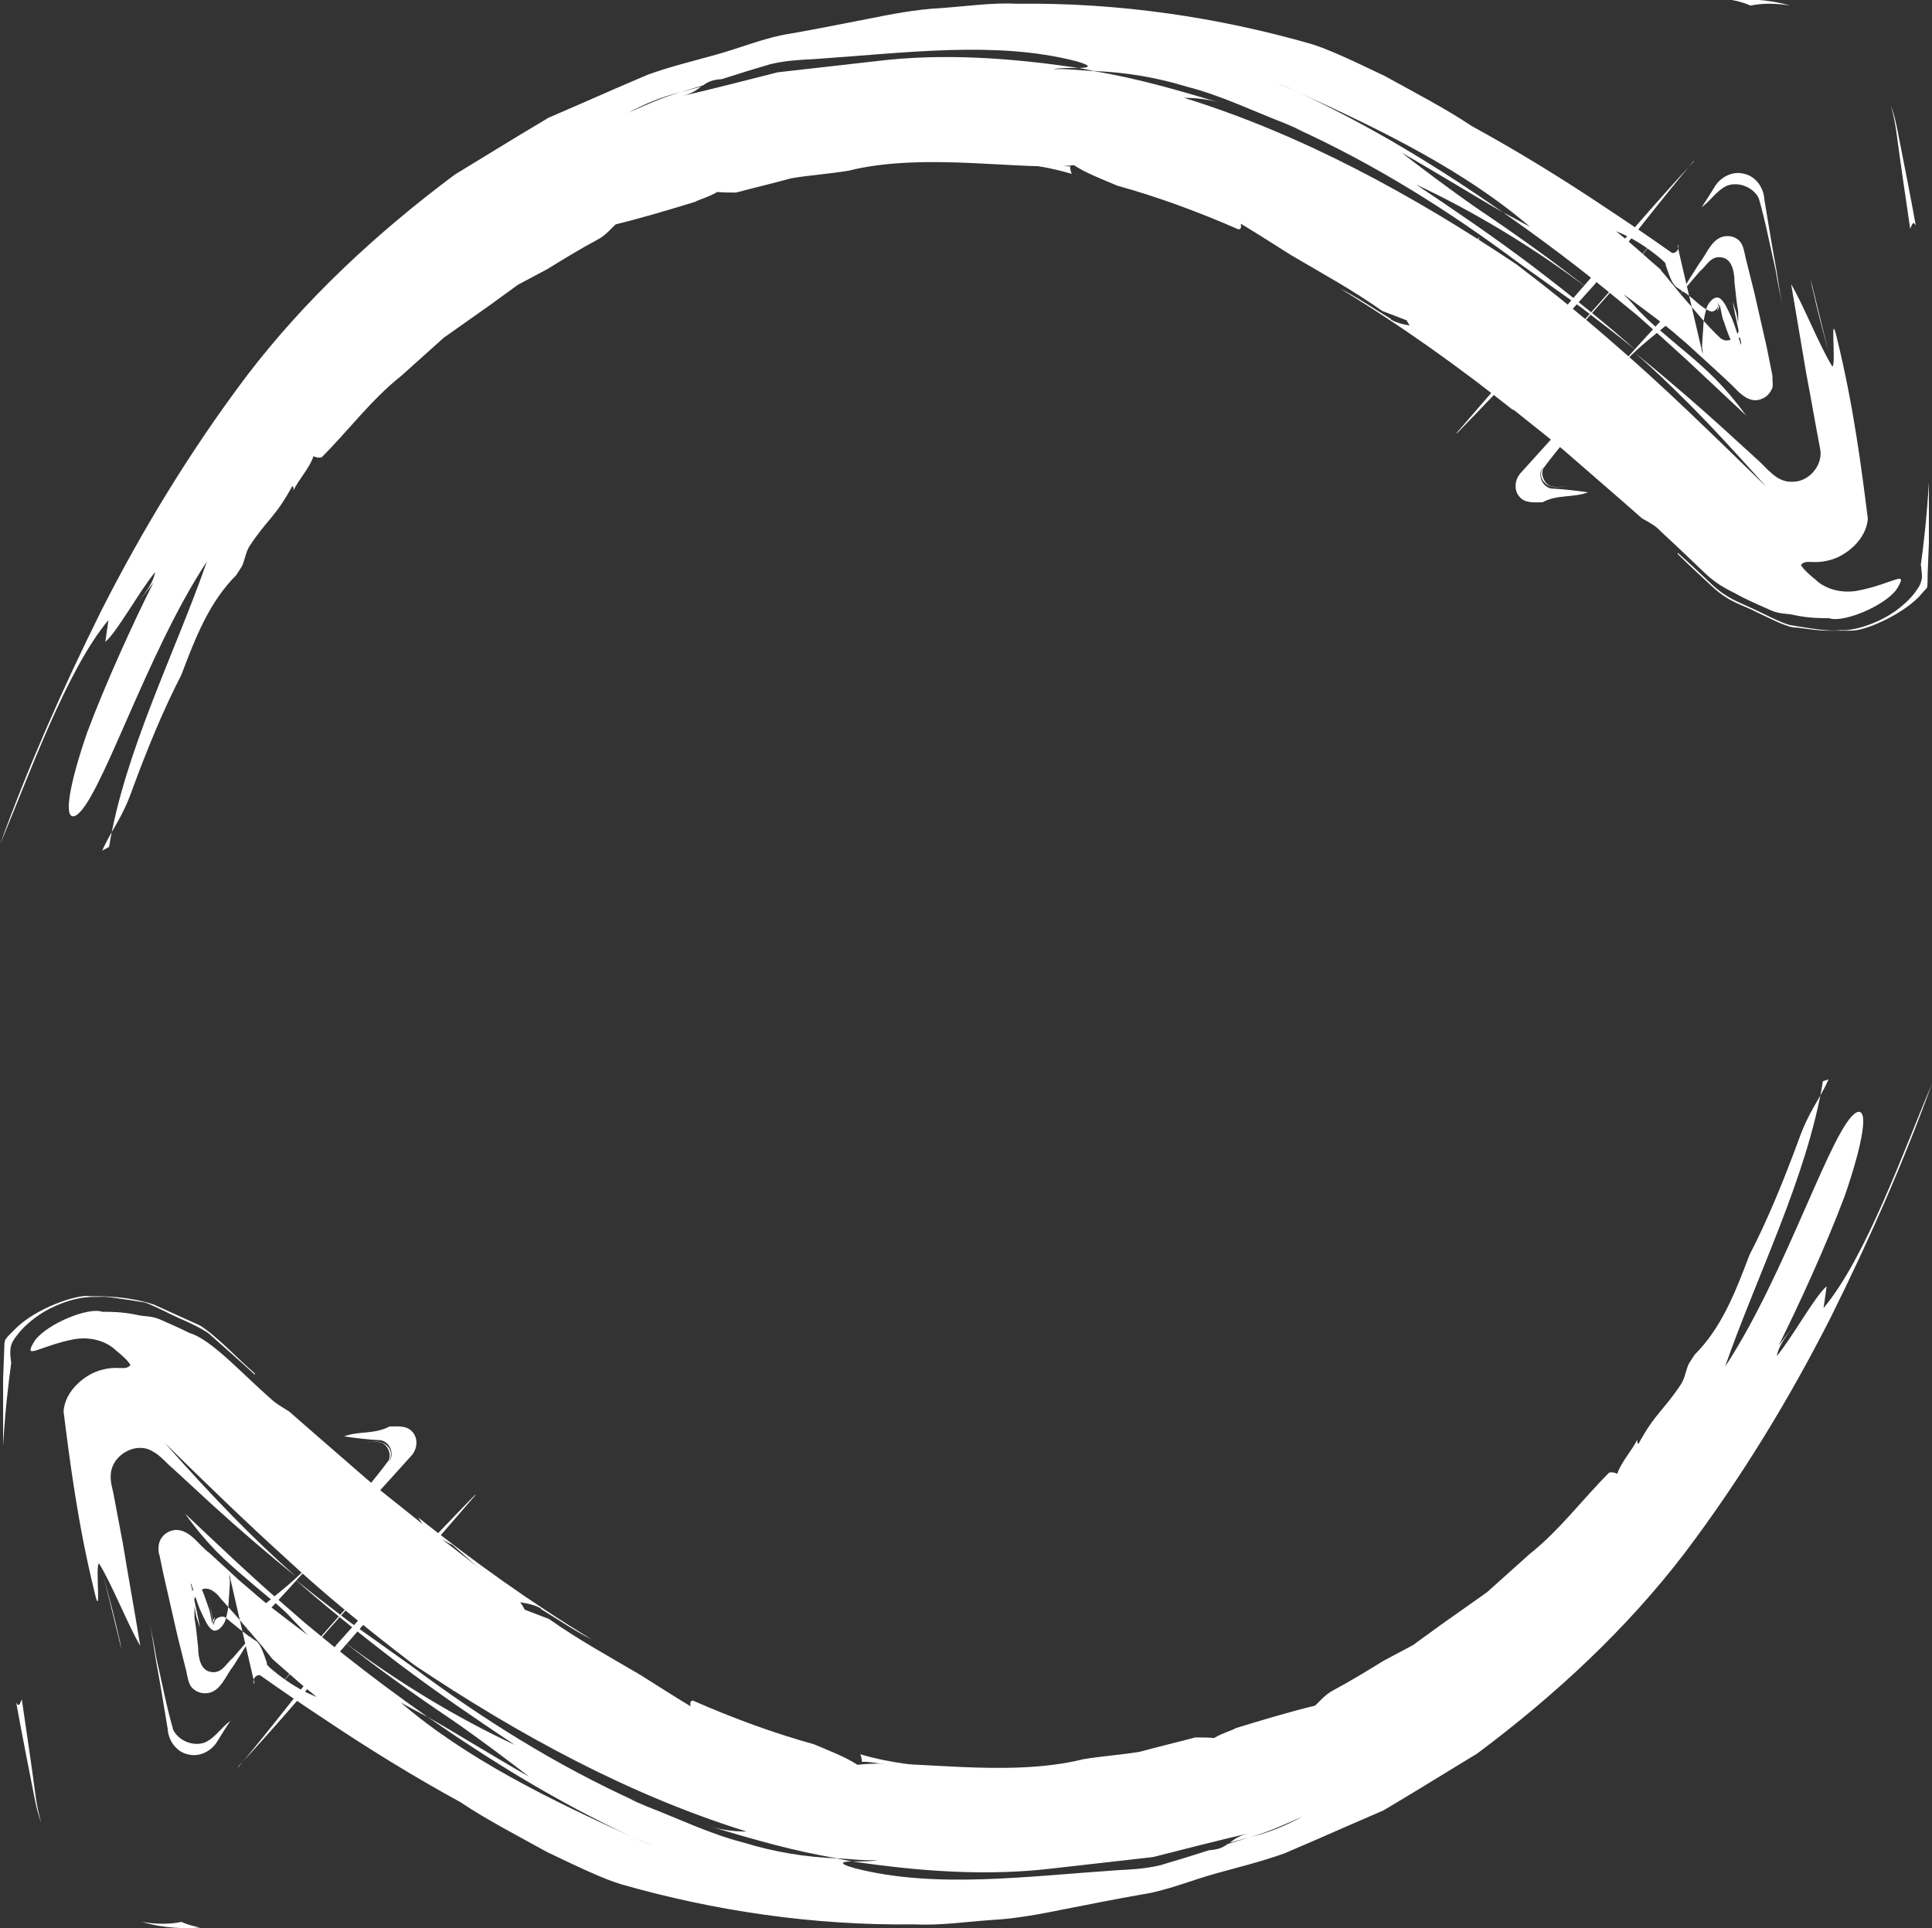 <?xml version="1.0" encoding="UTF-8"?>
<svg id="Calque_2" data-name="Calque 2" xmlns="http://www.w3.org/2000/svg" viewBox="0 0 31 30.94">
  <rect x="0" y="0" width="31" height="30.94" fill="#333333" stroke="none"/>
  <defs>
    <style>
      .cls-1 {
        fill: #fff;
        stroke-width: 0px;
      }
    </style>
  </defs>
  <g id="Calque_1-2" data-name="Calque 1">
    <g id="Actualiser">
      <g>
        <path class="cls-1" d="M25.99,5.92c-.28.36-.55.71-.81,1.06-.14.19-.29.36-.42.54-.04.11.02.24.12.28.11.03.23,0,.33,0-.14,0-.31.06-.42-.05-.12-.11-.05-.27.05-.37-.06.08-.14.16-.12.27.01.1.1.19.19.19.18.01.36.03.57.06-.23.09-.49.03-.73.16-.13,0-.28.02-.37-.09-.09-.1-.08-.27.02-.38l.56-.62c.32-.34.4-.39,1.04-1.11l.39-.43c.12-.13.29-.32.32-.34l.32-.3c-.07.3-.14.34-.27.41-.24.2-.55.43-.77.7Z"/>
        <path class="cls-1" d="M27.47,7.97c-.26.01-.52.02-.77.03.27-.02.53-.04.77-.03Z"/>
        <path class="cls-1" d="M25.03,4.92c-.25-.17-.5-.34-.73-.5.25.15.49.33.73.5Z"/>
        <path class="cls-1" d="M27.3,3.33c.09-.13.16-.25.23-.36.1-.14.28-.23.46-.18.18.04.31.22.32.41.06.37.12.73.19,1.11.03.19.06.39.1.59-.04-.19-.08-.38-.11-.57-.09-.39-.16-.77-.27-1.15-.09-.18-.33-.27-.51-.2-.17.08-.26.24-.4.34Z"/>
        <path class="cls-1" d="M26.57,3.82c-.62.77-1.55,1.82-2.31,2.56.74-.75,1.66-1.8,2.31-2.56Z"/>
        <path class="cls-1" d="M16.62,2.57s-.02.04-.05.05c-.03,0-.06,0-.09.02l-.64-.11-.65-.04c.11-.01.21-.06.32-.06.48.02.57.18,1.12.14Z"/>
        <path class="cls-1" d="M25.3,5.11h.03s.25.19.25.19c0,0,.01.02.02.03-.11-.08-.21-.15-.3-.21Z"/>
        <path class="cls-1" d="M17.17,2.66s0,.09.03.13c-.24-.07-.48-.12-.72-.15l.08-.02c.17-.02.41.05.6.05Z"/>
        <path class="cls-1" d="M22.32,5.13c.14.08.31.09.39.11.35.31.69.61,1.03.91.08.03.21.13.37.18.07.09.13.18.18.26-.88-.7-1.8-1.36-2.79-1.96.28.14.54.32.82.49Z"/>
        <path class="cls-1" d="M1.75,13.59c.25-1.53,1.07-3.14,1.57-4.58-.99,1.5-1.72,3.88-2.11,4.08-.21.09-.09-.53.19-1.34.3-.8.74-1.76,1.06-2.4q-.12.16-.24.31c.12-.16.24-.31.27-.48-.25.3-.61.96-.8,1.12l.05-.35c-.68.81-1.29,2.54-1.74,3.6.47-1.29.99-2.47,1.63-3.76.64-1.26,1.41-2.54,2.33-3.76.93-1.22,2.08-2.29,3.34-3.23l1-.61.5-.3.53-.23c.36-.16.71-.31,1.06-.46.36-.13.73-.22,1.09-.32.4-.11.8-.28,1.2-.34.4-.07.8-.15,1.21-.23.4-.08.8-.16,1.21-.18.41-.03.82-.09,1.23-.07,1.63-.02,3.22.22,4.69.64.28.08.72.29,1.2.52.47.26.99.53,1.39.8.75.41,1.48.86,2.18,1.33.35.23.7.47,1.04.71.05,0,.07-.02.09-.05,0-.01.01-.02.01-.03,0-.03,0-.05-.01-.05,0,0,0,0,0,0h0s0,.02,0,.02l.03.14c.1.43.2.86.3,1.29l.07.3h0s0-.04,0-.04c0-.02,0-.04-.01-.04,0-.08.01-.2.02-.35,0-.09.02-.19.05-.3.03-.1.14-.22.22-.16.07.05.12.17.19.32.05.12.09.26.14.41.02.04,0-.07,0-.09-.13-.07-.03.07-.11.13-.06-.11-.11-.25-.16-.4-.06-.13-.05-.41-.11-.17.03-.03.04-.08.03-.13l.02.14.05.3c-.02-.12-.04-.24-.06-.36l-.02-.09s0,.04,0,.06c-.02.05-.06.09-.11.09-.18-.06-.29-.23-.47-.33l-.1-.07c-.07-.06-.12-.22-.15-.31-.04-.07.06-.02-.18-.21-.18-.14-.38-.27-.63-.37.2.16.38.32.57.49l.14.12.02.03.06.07.28.34c.18.2.38.46.61.67.15.11.31-.08.28-.13.02.05.03.09.04.13h.01s.02.14,0,.08l-.1-.47-.04-.2c.02.06.04.11.06.18.01.05.02.1.03.16v-.18c-.03-.16-.04-.32-.06-.48,0-.16-.04-.37-.21-.39-.17-.03-.24.14-.35.23l-.3.35c.09-.16.19-.32.3-.49.12-.15.2-.41.42-.43.1-.01.19.03.24.1.05.07.06.17.08.25l.14.56.2.88.09.45v.06s.01.09,0,.13c-.03.08-.09.15-.17.18-.18.08-.34-.07-.45-.19-.25-.24-.51-.47-.76-.7-.15-.13-.3-.26-.46-.38l-.24-.18-.31-.23c.1.1.18.19.26.28.08.08.16.16.24.23.17.14.34.29.51.43.33.28.6.52.96,1.01-.31-.29-.63-.59-.95-.89l-.53-.48-.27-.24-.33-.27c-.58-.48-1.19-.94-1.82-1.38.14.07.28.15.43.23-1.06-.91-2.42-1.57-3.7-2.15-.11-.06-.23-.1-.35-.15.11.05.24.09.35.15,1.18.55,2.25,1.21,3.27,1.92-.49-.28-1-.6-1.63-.96.31.24.76.58,1.22.9.61.41,1.2.83,1.77,1.28-.89-.67-1.84-1.24-2.76-1.67.63.42,1.26.85,1.87,1.31.59.45,1.25.98,1.68,1.37-.13-.11-.27-.22-.41-.33l-.48-.37-1.01-.72c-1.11-.83-2.3-1.58-3.6-2.17l.15.06-.3-.13c-.52-.2-1.03-.45-1.58-.59-.49-.15-.98-.23-1.48-.25l-.25-.05c.16,0,.24-.03-.05-.11-1.29-.33-2.73-.13-4.22-.03-.2.01-.43.02-.68.08-.24.07-.5.15-.78.24-.16.01-.23.05-.3.1l-.36.11c-.3.07-.58.19-.84.33.27-.12.55-.25.84-.33l.33-.09c-.07.05-.14.11-.3.15.51-.12,1.02-.25,1.53-.38.53-.06,1.06-.12,1.59-.18,1.06-.13,2.16-.05,3.23.11-.13,0-.32,0-.4.02.22-.01.43.02.64.03.69.11,1.37.31,2.04.51-.2-.06-.4-.08-.58-.08,1.9.59,3.67,1.56,5.33,2.67.5.38,1.01.79,1.47,1.19.43.37.87.77,1.3,1.18.42.4.83.8,1.24,1.2-.45-.5-.85-.94-1.25-1.34-.29-.29-.57-.56-.86-.81.29.23.57.47.85.71.37.32.73.65,1.09.98.18.15.33.4.6.38.25,0,.47-.25.44-.5-.08-.42-.15-.83-.23-1.25-.08-.47-.16-.94-.24-1.42.2.34.45.98.66,1.32.07,0-.05-1,.08-.43.26,1.06.39,2.07.49,2.87-.02.34-.36.61-.62.67-.27.07-.36-.02-.45.07-.01.02.09.13.23.24.13.13.38.23.67.18.58-.11.84-.36.63-.02-.2.27-.86.54-1.08.46-.14,0-.32,0-.56-.05-.12-.03-.21-.01-.36-.07-.16-.07-.32-.14-.48-.22-.19-.11-.36-.16-.6-.39-.22-.21-.46-.44-.71-.67-.06-.07-.16-.13-.29-.2-.42-.37-.84-.73-1.24-1.08-.19-.16-.44-.36-.58-.47-.1-.08-.2-.16-.3-.24-.38-.3-.71-.55-.95-.74-.18-.13-.35-.26-.53-.4-.08-.09-.14-.17-.18-.25-.13-.05-.26-.1-.39-.15-.48-.34-.98-.61-1.47-.9-.27-.17-.55-.35-.8-.5,0,.03.02.09-.04.09-.64-.28-1.29-.52-1.94-.7-.26-.11-.5-.2-.7-.33-.78.1-2.38-.22-3.62.09h0c-.3.05-.61.07-.91.12-.29.08-.59.15-.89.23-.1,0-.21,0-.3-.01-.13.08-.29.12-.36.16-.46.14-.86.26-1.27.36-.06.05-.16.18-.3.25-.28.15-.54.31-.8.47l-.47.25-.44.32-.75.53-.68.61c-.48.38-.85.88-1.28,1.31-.05.01-.09,0-.13-.02-.06.19-.25.39-.32.55,0-.04,0-.06-.02-.07-.27.5-.41.54-.69.97-.06.1-.07.22-.12.32l-.09.14c-.43.43-.65.99-.88,1.6-.3.58-.55,1.2-.78,1.82-.17.49-.34.66-.49,1Z"/>
        <path class="cls-1" d="M15.03,2.47c-.57-.04-1.17.04-1.76.05.63-.05,1.2-.24,1.76-.05Z"/>
        <path class="cls-1" d="M30.82,9.07c.05-.36.1-.81.13-1.33v.98s-.02.49-.02.49c0,.07,0,.19-.01.22l-.08.09c-.23.29-.88.61-1.15.6h-.38c-.14,0-.32-.03-.48-.05-.14.01-.41-.14-.63-.24-.24-.13-.44-.15-.73-.42-.18-.17-.37-.34-.55-.52v-.02c.18.16.36.33.55.51.25.23.43.28.64.38.2.09.43.22.61.27.31.05.63.11.82.08.16.02.56-.08.88-.31.15-.11.27-.23.34-.34.04-.05.06-.1.07-.15.02-.03,0-.18-.01-.26Z"/>
        <path class="cls-1" d="M16.57,2.62l-.08.02h0s.06-.02.09-.02Z"/>
        <path class="cls-1" d="M29.08,4.63l-.03-.16c.1.4.19.79.29,1.17-.09-.32-.18-.66-.26-1.02Z"/>
        <path class="cls-1" d="M27.18,2.58c-.54.64-1.08,1.35-1.59,1.98-.34.38-.69.77-1.04,1.16-.37.4-.75.8-1.17,1.23h-.01s0,0,0,0c.64-.74,1.28-1.48,1.92-2.22.6-.68,1.28-1.49,1.89-2.14Z"/>
        <path class="cls-1" d="M30.65,3.67c-.07-.48-.15-1.01-.22-1.54-.02-.15-.05-.3-.09-.43.05.12.08.26.11.41.1.51.2,1.01.29,1.51-.05-.1-.07.02-.09.05Z"/>
        <path class="cls-1" d="M29.81,7.99c0-.08-.01-.16-.03-.25.08.23.06.48-.09.66.05-.07.13-.26.12-.41Z"/>
        <path class="cls-1" d="M27.79,0c.19-.02.57-.02.93.09-.22-.04-.45-.04-.63,0-.09-.04-.19-.07-.3-.09Z"/>
        <path class="cls-1" d="M23.64,3.99c-.29.34-.57.67-.85,1,.31-.39.63-.79.95-1.19-.03.09-.06.16-.09.19Z"/>
      </g>
      <g>
        <path class="cls-1" d="M5.01,25.03c.28-.36.55-.71.81-1.06.14-.19.29-.36.42-.54.04-.11-.02-.24-.12-.28-.11-.03-.23,0-.33,0,.14,0,.31-.06.42.05.12.11.05.27-.05.37.06-.08.14-.16.12-.27-.01-.1-.1-.19-.19-.19-.18-.01-.36-.03-.57-.06.23-.09.49-.03.73-.16.13,0,.28-.02.37.09.09.1.08.27-.02.38l-.56.62c-.32.34-.4.39-1.04,1.11l-.39.43c-.12.13-.29.32-.32.34l-.32.3c.07-.3.14-.34.27-.41.24-.2.55-.43.77-.7Z"/>
        <path class="cls-1" d="M3.53,22.97c.26-.01.52-.02.77-.03-.27.02-.53.04-.77.03Z"/>
        <path class="cls-1" d="M5.97,26.03c.25.17.5.34.73.5-.25-.15-.49-.33-.73-.5Z"/>
        <path class="cls-1" d="M3.7,27.61c-.09.13-.16.25-.23.36-.1.14-.28.23-.46.18-.18-.04-.31-.22-.32-.41-.06-.37-.12-.73-.19-1.11-.03-.19-.06-.39-.1-.59.04.19.08.38.11.57.09.39.16.77.27,1.15.09.18.33.27.51.2.17-.08.26-.24.4-.34Z"/>
        <path class="cls-1" d="M4.43,27.12c.62-.77,1.55-1.82,2.31-2.56-.74.75-1.66,1.8-2.31,2.56Z"/>
        <path class="cls-1" d="M14.38,28.37s.02-.04.05-.05c.03,0,.06,0,.09-.02l.64.11.65.04c-.11.01-.21.06-.32.06-.48-.02-.57-.18-1.12-.14Z"/>
        <path class="cls-1" d="M5.7,25.83h-.03s-.25-.19-.25-.19c0,0-.01-.02-.02-.03.11.08.21.15.3.21Z"/>
        <path class="cls-1" d="M13.83,28.28s0-.09-.03-.13c.24.07.48.12.72.15l-.08.02c-.17.02-.41-.05-.6-.05Z"/>
        <path class="cls-1" d="M8.68,25.81c-.14-.08-.31-.09-.39-.11-.35-.31-.69-.61-1.03-.91-.08-.03-.21-.13-.37-.18-.07-.09-.13-.18-.18-.26.88.7,1.8,1.36,2.79,1.96-.28-.14-.54-.32-.82-.49Z"/>
        <path class="cls-1" d="M29.25,17.35c-.25,1.53-1.07,3.14-1.57,4.58.99-1.5,1.72-3.88,2.11-4.08.21-.09.09.53-.19,1.34-.3.8-.74,1.76-1.06,2.4q.12-.16.24-.31c-.12.16-.24.31-.27.48.25-.3.61-.96.8-1.12l-.05.35c.68-.81,1.29-2.54,1.74-3.6-.47,1.29-.99,2.47-1.63,3.76-.64,1.26-1.41,2.54-2.33,3.76-.93,1.22-2.08,2.29-3.34,3.23l-1,.61-.5.3-.53.23c-.36.16-.71.31-1.06.46-.36.13-.73.22-1.09.32-.4.11-.8.28-1.2.34-.4.07-.8.15-1.21.23-.4.08-.8.16-1.21.18-.41.03-.82.09-1.23.07-1.63.02-3.22-.22-4.69-.64-.28-.08-.72-.29-1.2-.52-.47-.26-.99-.53-1.39-.8-.75-.41-1.48-.86-2.18-1.33-.35-.23-.7-.47-1.04-.71-.05,0-.07.02-.09.05-.04.06.02.12,0,.07-.1-.43-.2-.86-.3-1.3l-.08-.35-.02-.09s0,0,0,0h0s0,.04,0,.04c0,.02,0,.04.01.04,0,.08-.01.2-.02.35,0,.09-.02.19-.05.3-.03.1-.14.22-.22.16-.07-.05-.12-.17-.19-.32-.05-.12-.09-.26-.14-.41-.02-.04,0,.07,0,.09.13.07.03-.07.11-.13.06.11.11.25.16.4.06.13.05.41.11.17-.03.03-.04.08-.03.13l-.02-.14-.05-.3c.02.13.05.26.07.39.02.12,0-.01.04-.04.03-.04.1-.06.15-.04.16.13.32.27.51.39.07.06.12.22.15.31.04.07-.06.02.18.21.18.14.38.27.63.37-.13-.11-.26-.21-.38-.32-.1-.09-.3-.26-.33-.29l-.16-.2-.42-.49-.25-.28c-.07-.1-.2-.2-.31-.14-.12.03-.1.23-.12.12l-.03-.1h-.01s-.02-.14,0-.08l.1.47.04.2c-.02-.06-.04-.11-.06-.18-.01-.05-.02-.1-.03-.16v.18c.03.16.04.32.06.48,0,.16.04.37.21.39.17.03.24-.14.35-.23l.3-.35c-.09.16-.19.32-.3.49-.12.15-.2.41-.42.43-.1.01-.19-.03-.25-.1-.05-.07-.06-.16-.08-.25l-.14-.56-.23-1.01-.06-.29s-.04-.09,0-.22c.04-.11.14-.18.26-.19.24,0,.37.25.54.37l.49.45c.17.14.33.29.5.42l.26.2.33.25c-.1-.1-.18-.19-.26-.27-.07-.08-.15-.15-.24-.23-.17-.14-.34-.28-.5-.42-.33-.28-.61-.53-.97-1.03.5.47,1.01.96,1.53,1.41l.39.34c.21.17.42.35.64.52.43.34.87.67,1.33.99-.14-.07-.28-.15-.43-.23,1.06.91,2.42,1.57,3.7,2.15.11.06.23.1.35.15-.11-.05-.24-.09-.35-.15-1.18-.55-2.25-1.21-3.27-1.92.49.28,1,.6,1.63.96-.31-.24-.76-.58-1.22-.9-.61-.41-1.2-.83-1.77-1.28.89.67,1.84,1.24,2.76,1.67-.63-.42-1.26-.85-1.87-1.31-.59-.45-1.25-.98-1.68-1.37.13.11.27.22.41.33l.48.37,1.01.72c1.11.83,2.3,1.58,3.6,2.17l-.15-.06.3.13c.52.2,1.03.45,1.58.59.49.15.98.23,1.48.25l.25.05c-.16,0-.24.03.05.11,1.29.33,2.73.13,4.22.03.2-.01.43-.02.68-.08.24-.07.5-.15.78-.24.16-.01.23-.05.3-.1l.36-.11c.3-.07.58-.19.84-.33-.27.12-.55.25-.84.33l-.33.09c.07-.05.14-.11.3-.15-.51.12-1.02.25-1.53.38-.53.06-1.06.12-1.59.18-1.06.13-2.16.05-3.23-.11.13,0,.32,0,.4-.02-.22.01-.43-.02-.64-.03-.69-.11-1.37-.31-2.04-.51.2.06.4.08.58.08-1.9-.59-3.67-1.56-5.33-2.67-.75-.57-1.48-1.17-2.08-1.73-.64-.58-1.28-1.2-1.93-1.84.77.87,1.42,1.54,2.11,2.15-.46-.37-.9-.75-1.33-1.14l-.64-.59c-.11-.09-.2-.21-.33-.28-.13-.08-.29-.07-.42,0-.13.07-.23.19-.25.34-.02.15.03.26.05.39l.14.74c.09.55.19,1.09.28,1.65-.2-.34-.45-.98-.66-1.32-.07,0,.05,1-.08.43-.26-1.06-.39-2.07-.49-2.87.02-.34.36-.61.62-.67.27-.07.36.02.45-.07.01-.02-.09-.13-.23-.24-.13-.13-.38-.23-.67-.18-.57.11-.84.36-.63.02.2-.27.86-.54,1.08-.46.14,0,.32,0,.56.05.12.03.21.01.36.07.16.07.32.14.48.22.35.1.85.66,1.31,1.06.06.06.16.12.29.2.42.37.84.73,1.24,1.08.19.16.44.36.58.47.1.08.2.16.3.24.38.3.71.55.95.74.18.13.35.26.53.4.08.09.14.17.18.25.13.05.26.1.39.15.48.34.98.61,1.47.9.27.17.55.35.8.5,0-.03-.02-.09.04-.09.64.28,1.29.52,1.94.7.26.11.5.2.7.33.78-.1,2.38.22,3.62-.09h0c.3-.05.61-.07.91-.12.29-.08.59-.15.89-.23.1,0,.21,0,.3.01.13-.08.29-.12.35-.16.46-.14.86-.26,1.27-.36.06-.05.16-.18.3-.25.28-.15.54-.31.8-.47l.47-.25.44-.32.75-.53.68-.61c.48-.38.85-.88,1.28-1.31.05-.01.09,0,.13.02.06-.19.25-.39.32-.55,0,.04,0,.06.02.07.27-.5.41-.54.69-.97.06-.1.07-.22.12-.32l.09-.14c.43-.43.65-.99.88-1.6.3-.58.55-1.2.78-1.82.17-.49.34-.66.49-1Z"/>
        <path class="cls-1" d="M15.97,28.47c.57.04,1.17-.04,1.76-.05-.63.05-1.2.24-1.76.05Z"/>
        <path class="cls-1" d="M.18,21.87c-.05.36-.1.81-.13,1.33v-1.07s.02-.53.02-.53c0-.12.03-.11.05-.15.03-.03.07-.07.11-.11.33-.35,1.03-.58,1.21-.54.25,0,.6,0,1.02.13l.75.34c.27.17.59.52.88.77v.02c-.24-.22-.49-.44-.75-.67-.23-.15-.45-.22-.68-.34-.11-.05-.24-.12-.34-.15l-.25-.04c-.16-.02-.35-.06-.46-.05-.13,0-.24,0-.37.03-.15.03-.37.11-.55.22-.18.11-.33.25-.42.37-.09.12-.13.18-.09.44Z"/>
        <path class="cls-1" d="M14.43,28.33l.08-.02h0s-.05.02-.09.02Z"/>
        <path class="cls-1" d="M1.92,26.31l.03.16c-.1-.4-.19-.79-.29-1.17.09.32.18.66.26,1.02Z"/>
        <path class="cls-1" d="M3.82,28.36c.54-.64,1.08-1.35,1.59-1.98.34-.38.69-.77,1.04-1.16.37-.4.75-.8,1.17-1.23h.01s0,0,0,0c-.64.74-1.28,1.48-1.92,2.22-.6.68-1.28,1.49-1.89,2.14Z"/>
        <path class="cls-1" d="M.35,27.27c.07.48.15,1.01.22,1.54.02.15.05.3.09.43-.05-.12-.08-.26-.11-.41-.1-.51-.2-1.01-.29-1.51.05.1.07-.02.09-.05Z"/>
        <path class="cls-1" d="M1.19,22.95c0,.08.01.16.03.25-.08-.23-.06-.48.09-.66-.05.07-.13.26-.12.41Z"/>
        <path class="cls-1" d="M3.21,30.93c-.19.02-.57.02-.93-.09.22.04.45.04.63,0,.09.04.19.07.3.09Z"/>
        <path class="cls-1" d="M7.36,26.95c.29-.34.57-.67.85-1-.31.39-.63.79-.95,1.19.04-.09.06-.16.09-.19Z"/>
      </g>
    </g>
  </g>
</svg>